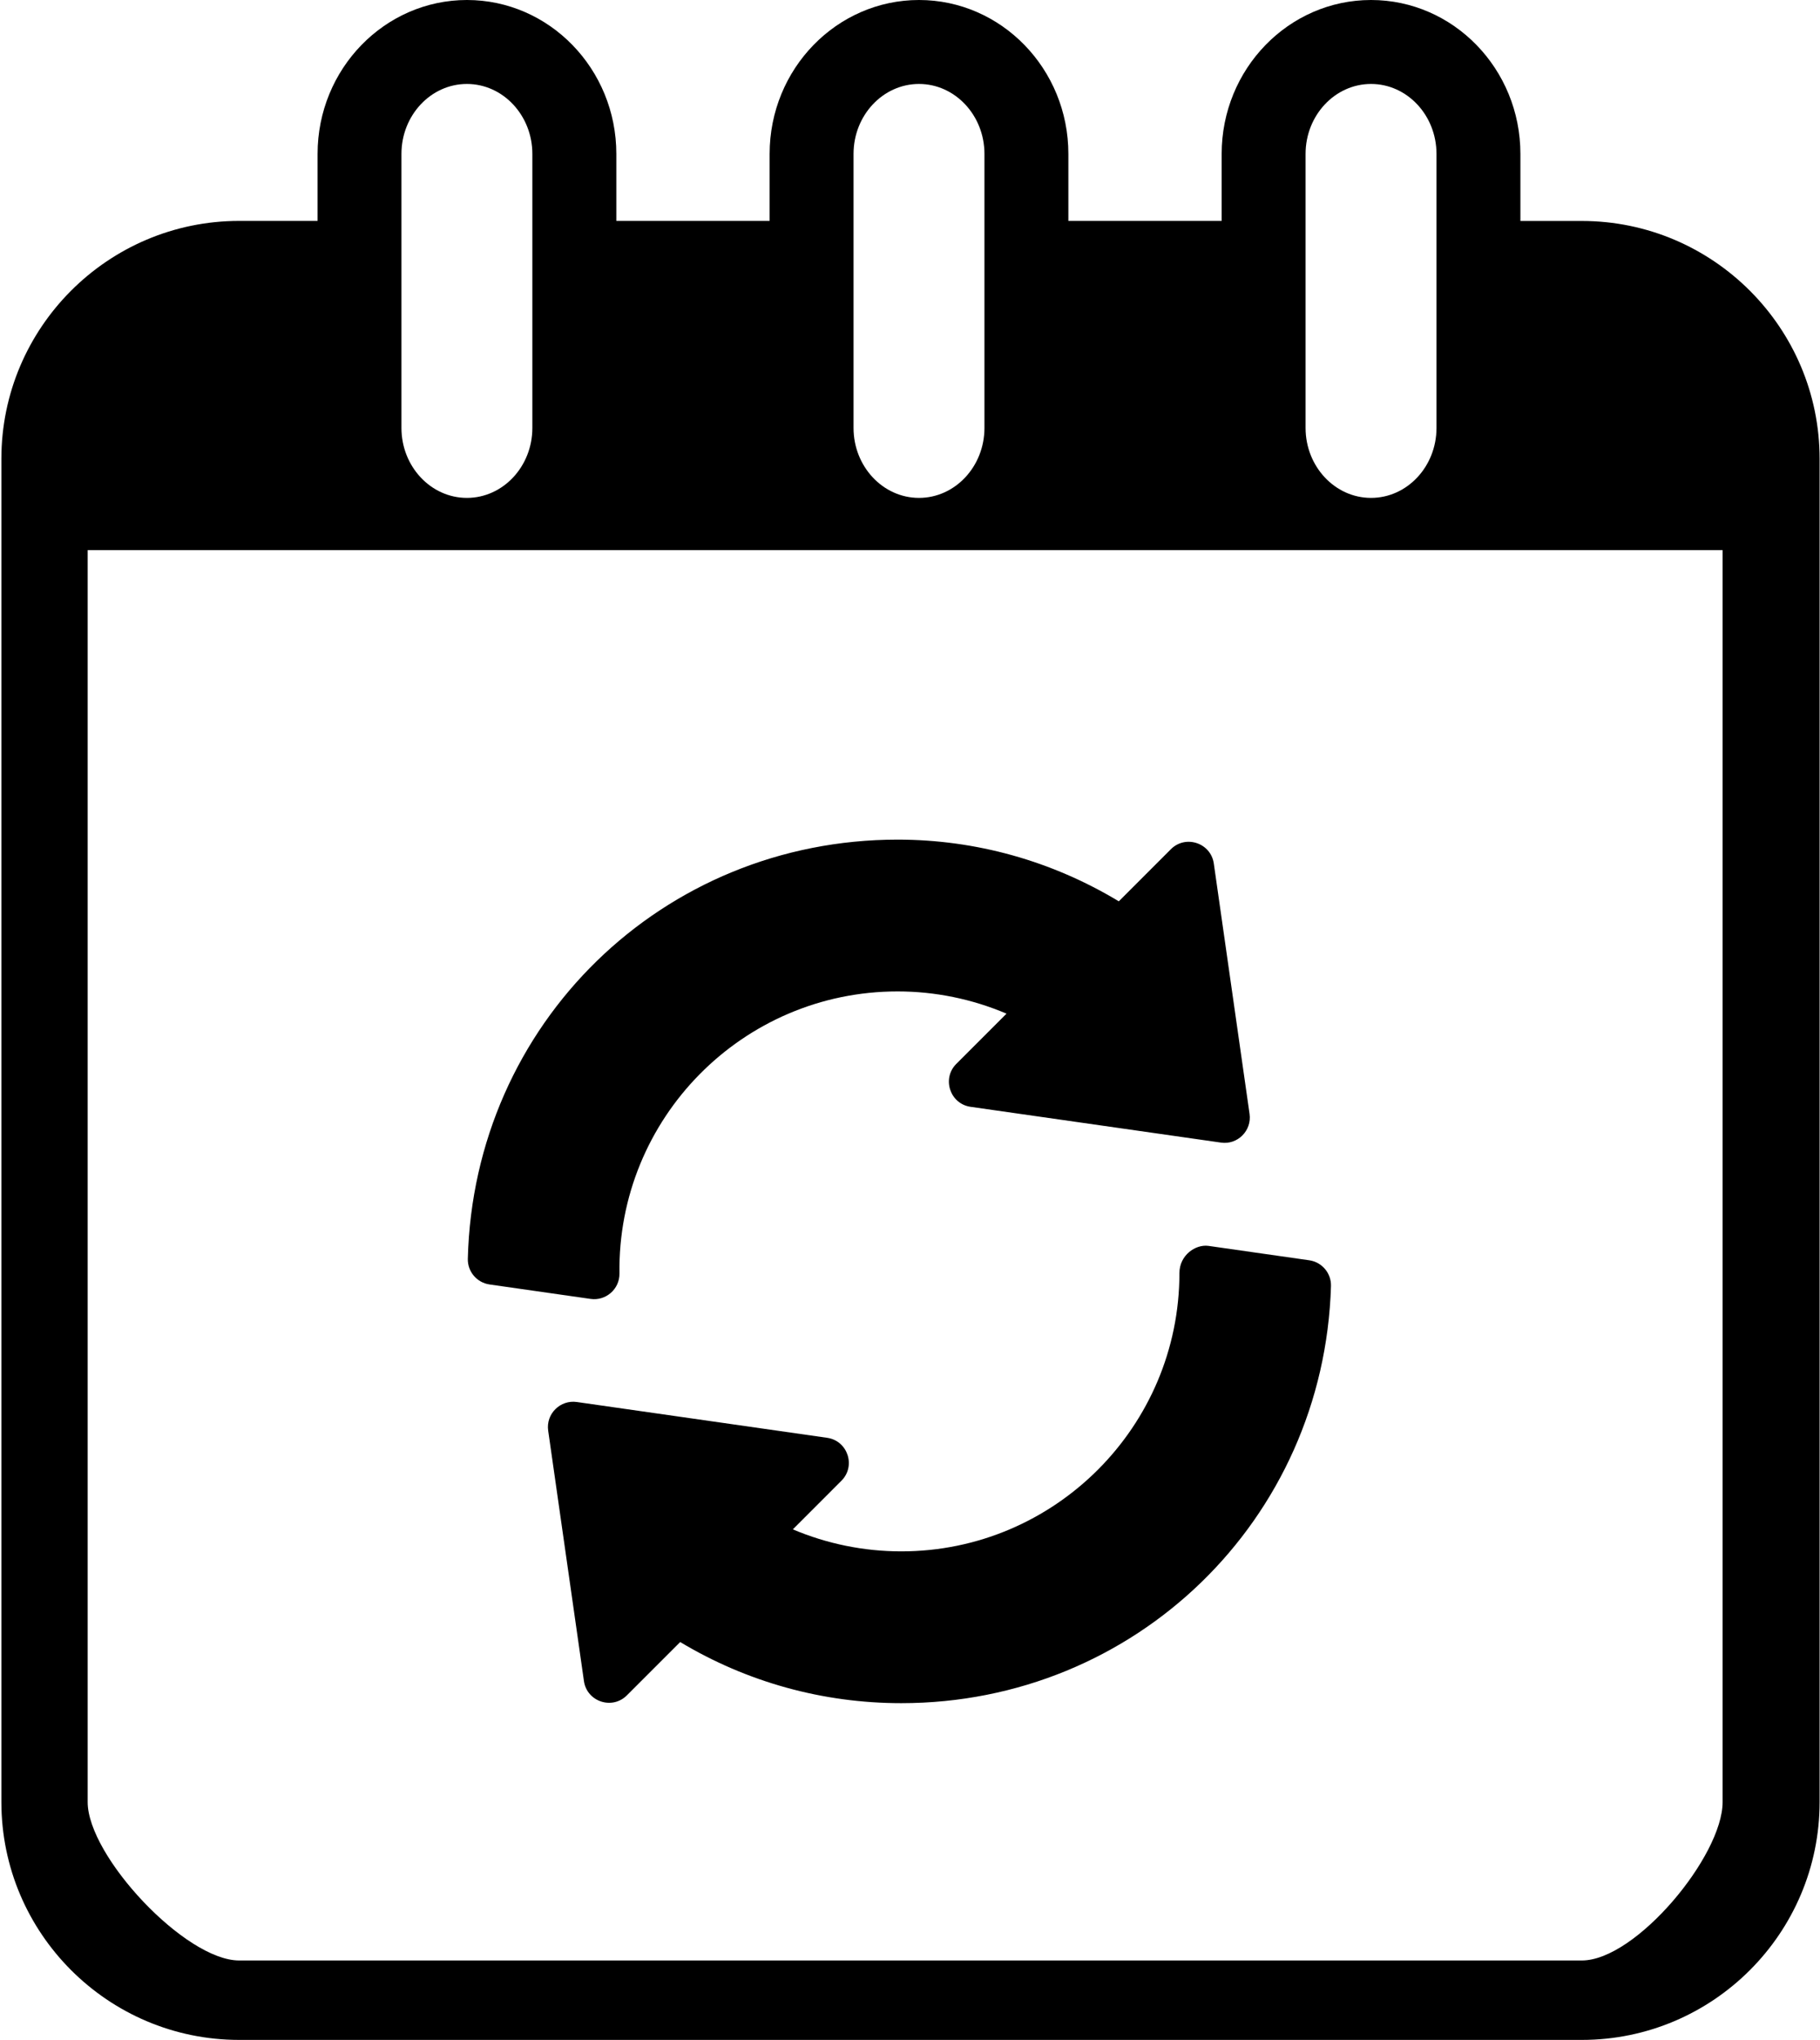 <svg viewBox="0 0 457 512"  xmlns="http://www.w3.org/2000/svg">
<path d="M397.197 55.461H381.773V38.631C381.773 17.321 364.958 0 344.265 0C323.559 0 306.758 17.321 306.758 38.631V55.447H268.267V38.631C268.267 17.321 251.452 0 230.759 0C210.067 0 193.252 17.321 193.252 38.631V55.447H154.761V38.631C154.761 17.321 137.945 0 117.253 0C96.561 0 79.745 17.321 79.745 38.631V55.447H60.05C27.136 55.447 0.347 82.236 0.347 115.15V452.297C0.347 485.211 27.136 512 60.05 512H397.197C430.125 512 456.901 485.211 456.901 452.297V115.15C456.901 82.25 430.111 55.461 397.197 55.461ZM327.829 38.631C327.829 28.953 335.204 21.072 344.265 21.072C353.34 21.072 360.701 28.953 360.701 38.631V107.409C360.701 117.088 353.34 124.969 344.265 124.969C335.204 124.969 327.829 117.088 327.829 107.409V38.631ZM214.323 38.631C214.323 28.953 221.698 21.072 230.759 21.072C239.82 21.072 247.195 28.953 247.195 38.631V107.409C247.195 117.088 239.82 124.969 230.759 124.969C221.698 124.969 214.323 117.088 214.323 107.409V38.631ZM100.803 38.631C100.803 28.953 108.178 21.072 117.239 21.072C126.3 21.072 133.675 28.953 133.675 38.631V107.409C133.675 117.088 126.3 124.969 117.239 124.969C108.178 124.969 100.803 117.088 100.803 107.409V38.631ZM432.545 452.297C432.545 465.853 410.754 492.063 397.197 492.063H60.05C46.494 492.063 22.014 465.853 22.014 452.297V138.08H432.545V452.297Z" />
<path d="M313.764 279.595L304.785 216.735C304.047 211.581 297.713 209.44 294.008 213.145L280.93 226.223C264.112 216.078 245.019 210.739 225.387 210.739C166.347 210.739 118.945 256.949 117.47 315.94C117.389 319.164 119.733 321.93 122.921 322.389L148.295 326.016C152.078 326.568 155.597 323.598 155.545 319.642C155.018 280.709 186.464 248.838 225.387 248.838C234.812 248.838 244.126 250.754 252.734 254.419L240.127 267.025C236.445 270.707 238.535 277.061 243.717 277.803L306.577 286.782C310.719 287.406 314.358 283.804 313.764 279.595Z" />
<path d="M328.757 316.321L303.401 312.7C300.125 312.285 296.152 315.092 296.152 319.533C296.152 358.048 264.818 389.382 226.303 389.382C216.927 389.382 207.656 387.485 199.081 383.857L211.284 371.653C214.966 367.972 212.876 361.618 207.694 360.876L144.834 351.89C140.705 351.301 137.049 354.841 137.647 359.078L146.626 421.938C147.365 427.097 153.693 429.224 157.403 425.528L170.797 412.14C187.534 422.192 206.615 427.481 226.303 427.481C285.058 427.481 332.453 381.501 334.207 322.801C334.301 319.571 331.957 316.78 328.757 316.321Z" />
</svg>
